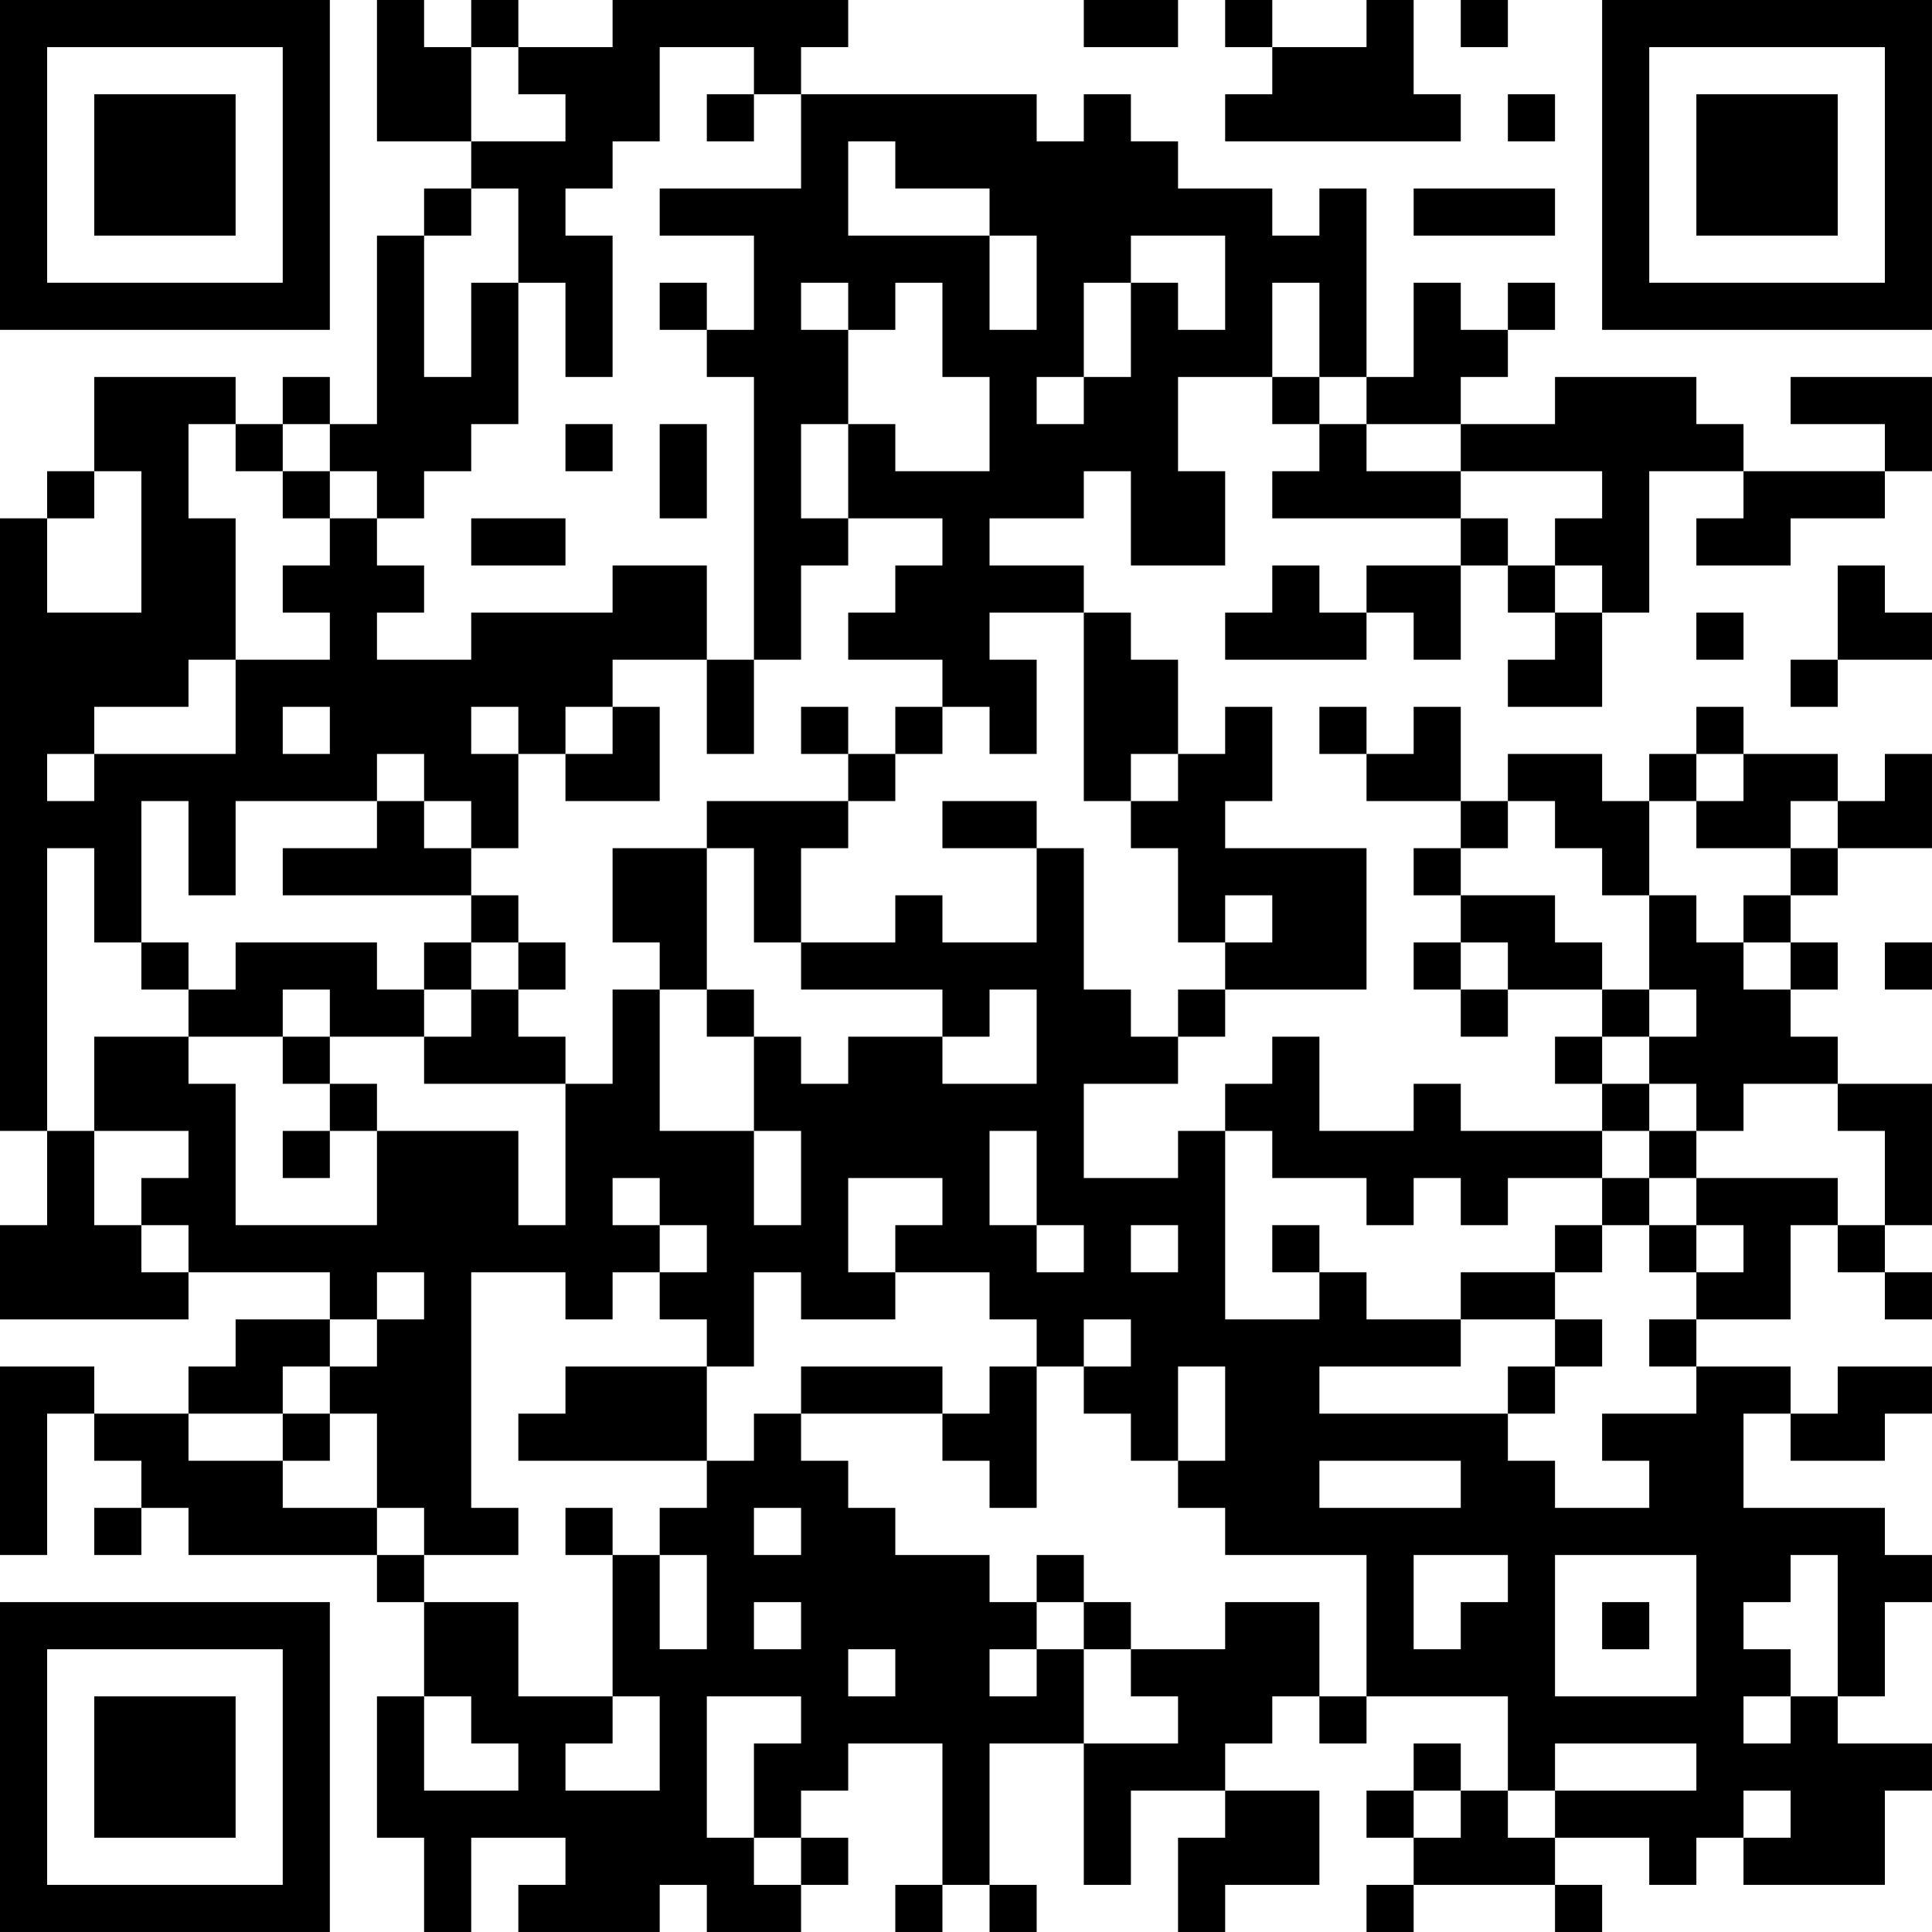 <?xml version="1.0" encoding="UTF-8"?>
<svg xmlns="http://www.w3.org/2000/svg" version="1.1" width="200" height="200" viewBox="0 0 200 200"><rect x="0" y="0" width="200" height="200" fill="#ffffff"/><g transform="scale(4.878)"><g transform="translate(0,0)"><path fill-rule="evenodd" d="M8 0L8 3L10 3L10 4L9 4L9 5L8 5L8 9L7 9L7 8L6 8L6 9L5 9L5 8L2 8L2 10L1 10L1 11L0 11L0 24L1 24L1 26L0 26L0 28L4 28L4 27L7 27L7 28L5 28L5 29L4 29L4 30L2 30L2 29L0 29L0 33L1 33L1 30L2 30L2 31L3 31L3 32L2 32L2 33L3 33L3 32L4 32L4 33L8 33L8 34L9 34L9 36L8 36L8 39L9 39L9 41L10 41L10 39L12 39L12 40L11 40L11 41L14 41L14 40L15 40L15 41L17 41L17 40L18 40L18 39L17 39L17 38L18 38L18 37L20 37L20 40L19 40L19 41L20 41L20 40L21 40L21 41L22 41L22 40L21 40L21 37L23 37L23 40L24 40L24 38L26 38L26 39L25 39L25 41L26 41L26 40L28 40L28 38L26 38L26 37L27 37L27 36L28 36L28 37L29 37L29 36L32 36L32 38L31 38L31 37L30 37L30 38L29 38L29 39L30 39L30 40L29 40L29 41L30 41L30 40L33 40L33 41L34 41L34 40L33 40L33 39L35 39L35 40L36 40L36 39L37 39L37 40L40 40L40 38L41 38L41 37L39 37L39 36L40 36L40 34L41 34L41 33L40 33L40 32L37 32L37 30L38 30L38 31L40 31L40 30L41 30L41 29L39 29L39 30L38 30L38 29L36 29L36 28L38 28L38 26L39 26L39 27L40 27L40 28L41 28L41 27L40 27L40 26L41 26L41 23L39 23L39 22L38 22L38 21L39 21L39 20L38 20L38 19L39 19L39 18L41 18L41 16L40 16L40 17L39 17L39 16L37 16L37 15L36 15L36 16L35 16L35 17L34 17L34 16L32 16L32 17L31 17L31 15L30 15L30 16L29 16L29 15L28 15L28 16L29 16L29 17L31 17L31 18L30 18L30 19L31 19L31 20L30 20L30 21L31 21L31 22L32 22L32 21L34 21L34 22L33 22L33 23L34 23L34 24L31 24L31 23L30 23L30 24L28 24L28 22L27 22L27 23L26 23L26 24L25 24L25 25L23 25L23 23L25 23L25 22L26 22L26 21L29 21L29 18L26 18L26 17L27 17L27 15L26 15L26 16L25 16L25 14L24 14L24 13L23 13L23 12L21 12L21 11L23 11L23 10L24 10L24 12L26 12L26 10L25 10L25 8L27 8L27 9L28 9L28 10L27 10L27 11L31 11L31 12L29 12L29 13L28 13L28 12L27 12L27 13L26 13L26 14L29 14L29 13L30 13L30 14L31 14L31 12L32 12L32 13L33 13L33 14L32 14L32 15L34 15L34 13L35 13L35 10L37 10L37 11L36 11L36 12L38 12L38 11L40 11L40 10L41 10L41 8L38 8L38 9L40 9L40 10L37 10L37 9L36 9L36 8L33 8L33 9L31 9L31 8L32 8L32 7L33 7L33 6L32 6L32 7L31 7L31 6L30 6L30 8L29 8L29 4L28 4L28 5L27 5L27 4L25 4L25 3L24 3L24 2L23 2L23 3L22 3L22 2L17 2L17 1L18 1L18 0L13 0L13 1L11 1L11 0L10 0L10 1L9 1L9 0ZM23 0L23 1L25 1L25 0ZM26 0L26 1L27 1L27 2L26 2L26 3L31 3L31 2L30 2L30 0L29 0L29 1L27 1L27 0ZM31 0L31 1L32 1L32 0ZM10 1L10 3L12 3L12 2L11 2L11 1ZM14 1L14 3L13 3L13 4L12 4L12 5L13 5L13 8L12 8L12 6L11 6L11 4L10 4L10 5L9 5L9 8L10 8L10 6L11 6L11 9L10 9L10 10L9 10L9 11L8 11L8 10L7 10L7 9L6 9L6 10L5 10L5 9L4 9L4 11L5 11L5 14L4 14L4 15L2 15L2 16L1 16L1 17L2 17L2 16L5 16L5 14L7 14L7 13L6 13L6 12L7 12L7 11L8 11L8 12L9 12L9 13L8 13L8 14L10 14L10 13L13 13L13 12L15 12L15 14L13 14L13 15L12 15L12 16L11 16L11 15L10 15L10 16L11 16L11 18L10 18L10 17L9 17L9 16L8 16L8 17L5 17L5 19L4 19L4 17L3 17L3 20L2 20L2 18L1 18L1 24L2 24L2 26L3 26L3 27L4 27L4 26L3 26L3 25L4 25L4 24L2 24L2 22L4 22L4 23L5 23L5 26L8 26L8 24L11 24L11 26L12 26L12 23L13 23L13 21L14 21L14 24L16 24L16 26L17 26L17 24L16 24L16 22L17 22L17 23L18 23L18 22L20 22L20 23L22 23L22 21L21 21L21 22L20 22L20 21L17 21L17 20L19 20L19 19L20 19L20 20L22 20L22 18L23 18L23 21L24 21L24 22L25 22L25 21L26 21L26 20L27 20L27 19L26 19L26 20L25 20L25 18L24 18L24 17L25 17L25 16L24 16L24 17L23 17L23 13L21 13L21 14L22 14L22 16L21 16L21 15L20 15L20 14L18 14L18 13L19 13L19 12L20 12L20 11L18 11L18 9L19 9L19 10L21 10L21 8L20 8L20 6L19 6L19 7L18 7L18 6L17 6L17 7L18 7L18 9L17 9L17 11L18 11L18 12L17 12L17 14L16 14L16 8L15 8L15 7L16 7L16 5L14 5L14 4L17 4L17 2L16 2L16 1ZM15 2L15 3L16 3L16 2ZM32 2L32 3L33 3L33 2ZM18 3L18 5L21 5L21 7L22 7L22 5L21 5L21 4L19 4L19 3ZM30 4L30 5L33 5L33 4ZM24 5L24 6L23 6L23 8L22 8L22 9L23 9L23 8L24 8L24 6L25 6L25 7L26 7L26 5ZM14 6L14 7L15 7L15 6ZM27 6L27 8L28 8L28 9L29 9L29 10L31 10L31 11L32 11L32 12L33 12L33 13L34 13L34 12L33 12L33 11L34 11L34 10L31 10L31 9L29 9L29 8L28 8L28 6ZM12 9L12 10L13 10L13 9ZM14 9L14 11L15 11L15 9ZM2 10L2 11L1 11L1 13L3 13L3 10ZM6 10L6 11L7 11L7 10ZM10 11L10 12L12 12L12 11ZM39 12L39 14L38 14L38 15L39 15L39 14L41 14L41 13L40 13L40 12ZM36 13L36 14L37 14L37 13ZM15 14L15 16L16 16L16 14ZM6 15L6 16L7 16L7 15ZM13 15L13 16L12 16L12 17L14 17L14 15ZM17 15L17 16L18 16L18 17L15 17L15 18L13 18L13 20L14 20L14 21L15 21L15 22L16 22L16 21L15 21L15 18L16 18L16 20L17 20L17 18L18 18L18 17L19 17L19 16L20 16L20 15L19 15L19 16L18 16L18 15ZM36 16L36 17L35 17L35 19L34 19L34 18L33 18L33 17L32 17L32 18L31 18L31 19L33 19L33 20L34 20L34 21L35 21L35 22L34 22L34 23L35 23L35 24L34 24L34 25L32 25L32 26L31 26L31 25L30 25L30 26L29 26L29 25L27 25L27 24L26 24L26 28L28 28L28 27L29 27L29 28L31 28L31 29L28 29L28 30L32 30L32 31L33 31L33 32L35 32L35 31L34 31L34 30L36 30L36 29L35 29L35 28L36 28L36 27L37 27L37 26L36 26L36 25L39 25L39 26L40 26L40 24L39 24L39 23L37 23L37 24L36 24L36 23L35 23L35 22L36 22L36 21L35 21L35 19L36 19L36 20L37 20L37 21L38 21L38 20L37 20L37 19L38 19L38 18L39 18L39 17L38 17L38 18L36 18L36 17L37 17L37 16ZM8 17L8 18L6 18L6 19L10 19L10 20L9 20L9 21L8 21L8 20L5 20L5 21L4 21L4 20L3 20L3 21L4 21L4 22L6 22L6 23L7 23L7 24L6 24L6 25L7 25L7 24L8 24L8 23L7 23L7 22L9 22L9 23L12 23L12 22L11 22L11 21L12 21L12 20L11 20L11 19L10 19L10 18L9 18L9 17ZM20 17L20 18L22 18L22 17ZM10 20L10 21L9 21L9 22L10 22L10 21L11 21L11 20ZM31 20L31 21L32 21L32 20ZM40 20L40 21L41 21L41 20ZM6 21L6 22L7 22L7 21ZM21 24L21 26L22 26L22 27L23 27L23 26L22 26L22 24ZM35 24L35 25L34 25L34 26L33 26L33 27L31 27L31 28L33 28L33 29L32 29L32 30L33 30L33 29L34 29L34 28L33 28L33 27L34 27L34 26L35 26L35 27L36 27L36 26L35 26L35 25L36 25L36 24ZM13 25L13 26L14 26L14 27L13 27L13 28L12 28L12 27L10 27L10 32L11 32L11 33L9 33L9 32L8 32L8 30L7 30L7 29L8 29L8 28L9 28L9 27L8 27L8 28L7 28L7 29L6 29L6 30L4 30L4 31L6 31L6 32L8 32L8 33L9 33L9 34L11 34L11 36L13 36L13 37L12 37L12 38L14 38L14 36L13 36L13 33L14 33L14 35L15 35L15 33L14 33L14 32L15 32L15 31L16 31L16 30L17 30L17 31L18 31L18 32L19 32L19 33L21 33L21 34L22 34L22 35L21 35L21 36L22 36L22 35L23 35L23 37L25 37L25 36L24 36L24 35L26 35L26 34L28 34L28 36L29 36L29 33L26 33L26 32L25 32L25 31L26 31L26 29L25 29L25 31L24 31L24 30L23 30L23 29L24 29L24 28L23 28L23 29L22 29L22 28L21 28L21 27L19 27L19 26L20 26L20 25L18 25L18 27L19 27L19 28L17 28L17 27L16 27L16 29L15 29L15 28L14 28L14 27L15 27L15 26L14 26L14 25ZM24 26L24 27L25 27L25 26ZM27 26L27 27L28 27L28 26ZM12 29L12 30L11 30L11 31L15 31L15 29ZM17 29L17 30L20 30L20 31L21 31L21 32L22 32L22 29L21 29L21 30L20 30L20 29ZM6 30L6 31L7 31L7 30ZM28 31L28 32L31 32L31 31ZM12 32L12 33L13 33L13 32ZM16 32L16 33L17 33L17 32ZM22 33L22 34L23 34L23 35L24 35L24 34L23 34L23 33ZM30 33L30 35L31 35L31 34L32 34L32 33ZM33 33L33 36L36 36L36 33ZM38 33L38 34L37 34L37 35L38 35L38 36L37 36L37 37L38 37L38 36L39 36L39 33ZM16 34L16 35L17 35L17 34ZM34 34L34 35L35 35L35 34ZM18 35L18 36L19 36L19 35ZM9 36L9 38L11 38L11 37L10 37L10 36ZM15 36L15 39L16 39L16 40L17 40L17 39L16 39L16 37L17 37L17 36ZM33 37L33 38L32 38L32 39L33 39L33 38L36 38L36 37ZM30 38L30 39L31 39L31 38ZM37 38L37 39L38 39L38 38ZM0 0L0 7L7 7L7 0ZM1 1L1 6L6 6L6 1ZM2 2L2 5L5 5L5 2ZM34 0L34 7L41 7L41 0ZM35 1L35 6L40 6L40 1ZM36 2L36 5L39 5L39 2ZM0 34L0 41L7 41L7 34ZM1 35L1 40L6 40L6 35ZM2 36L2 39L5 39L5 36Z" fill="#000000"/></g></g></svg>
